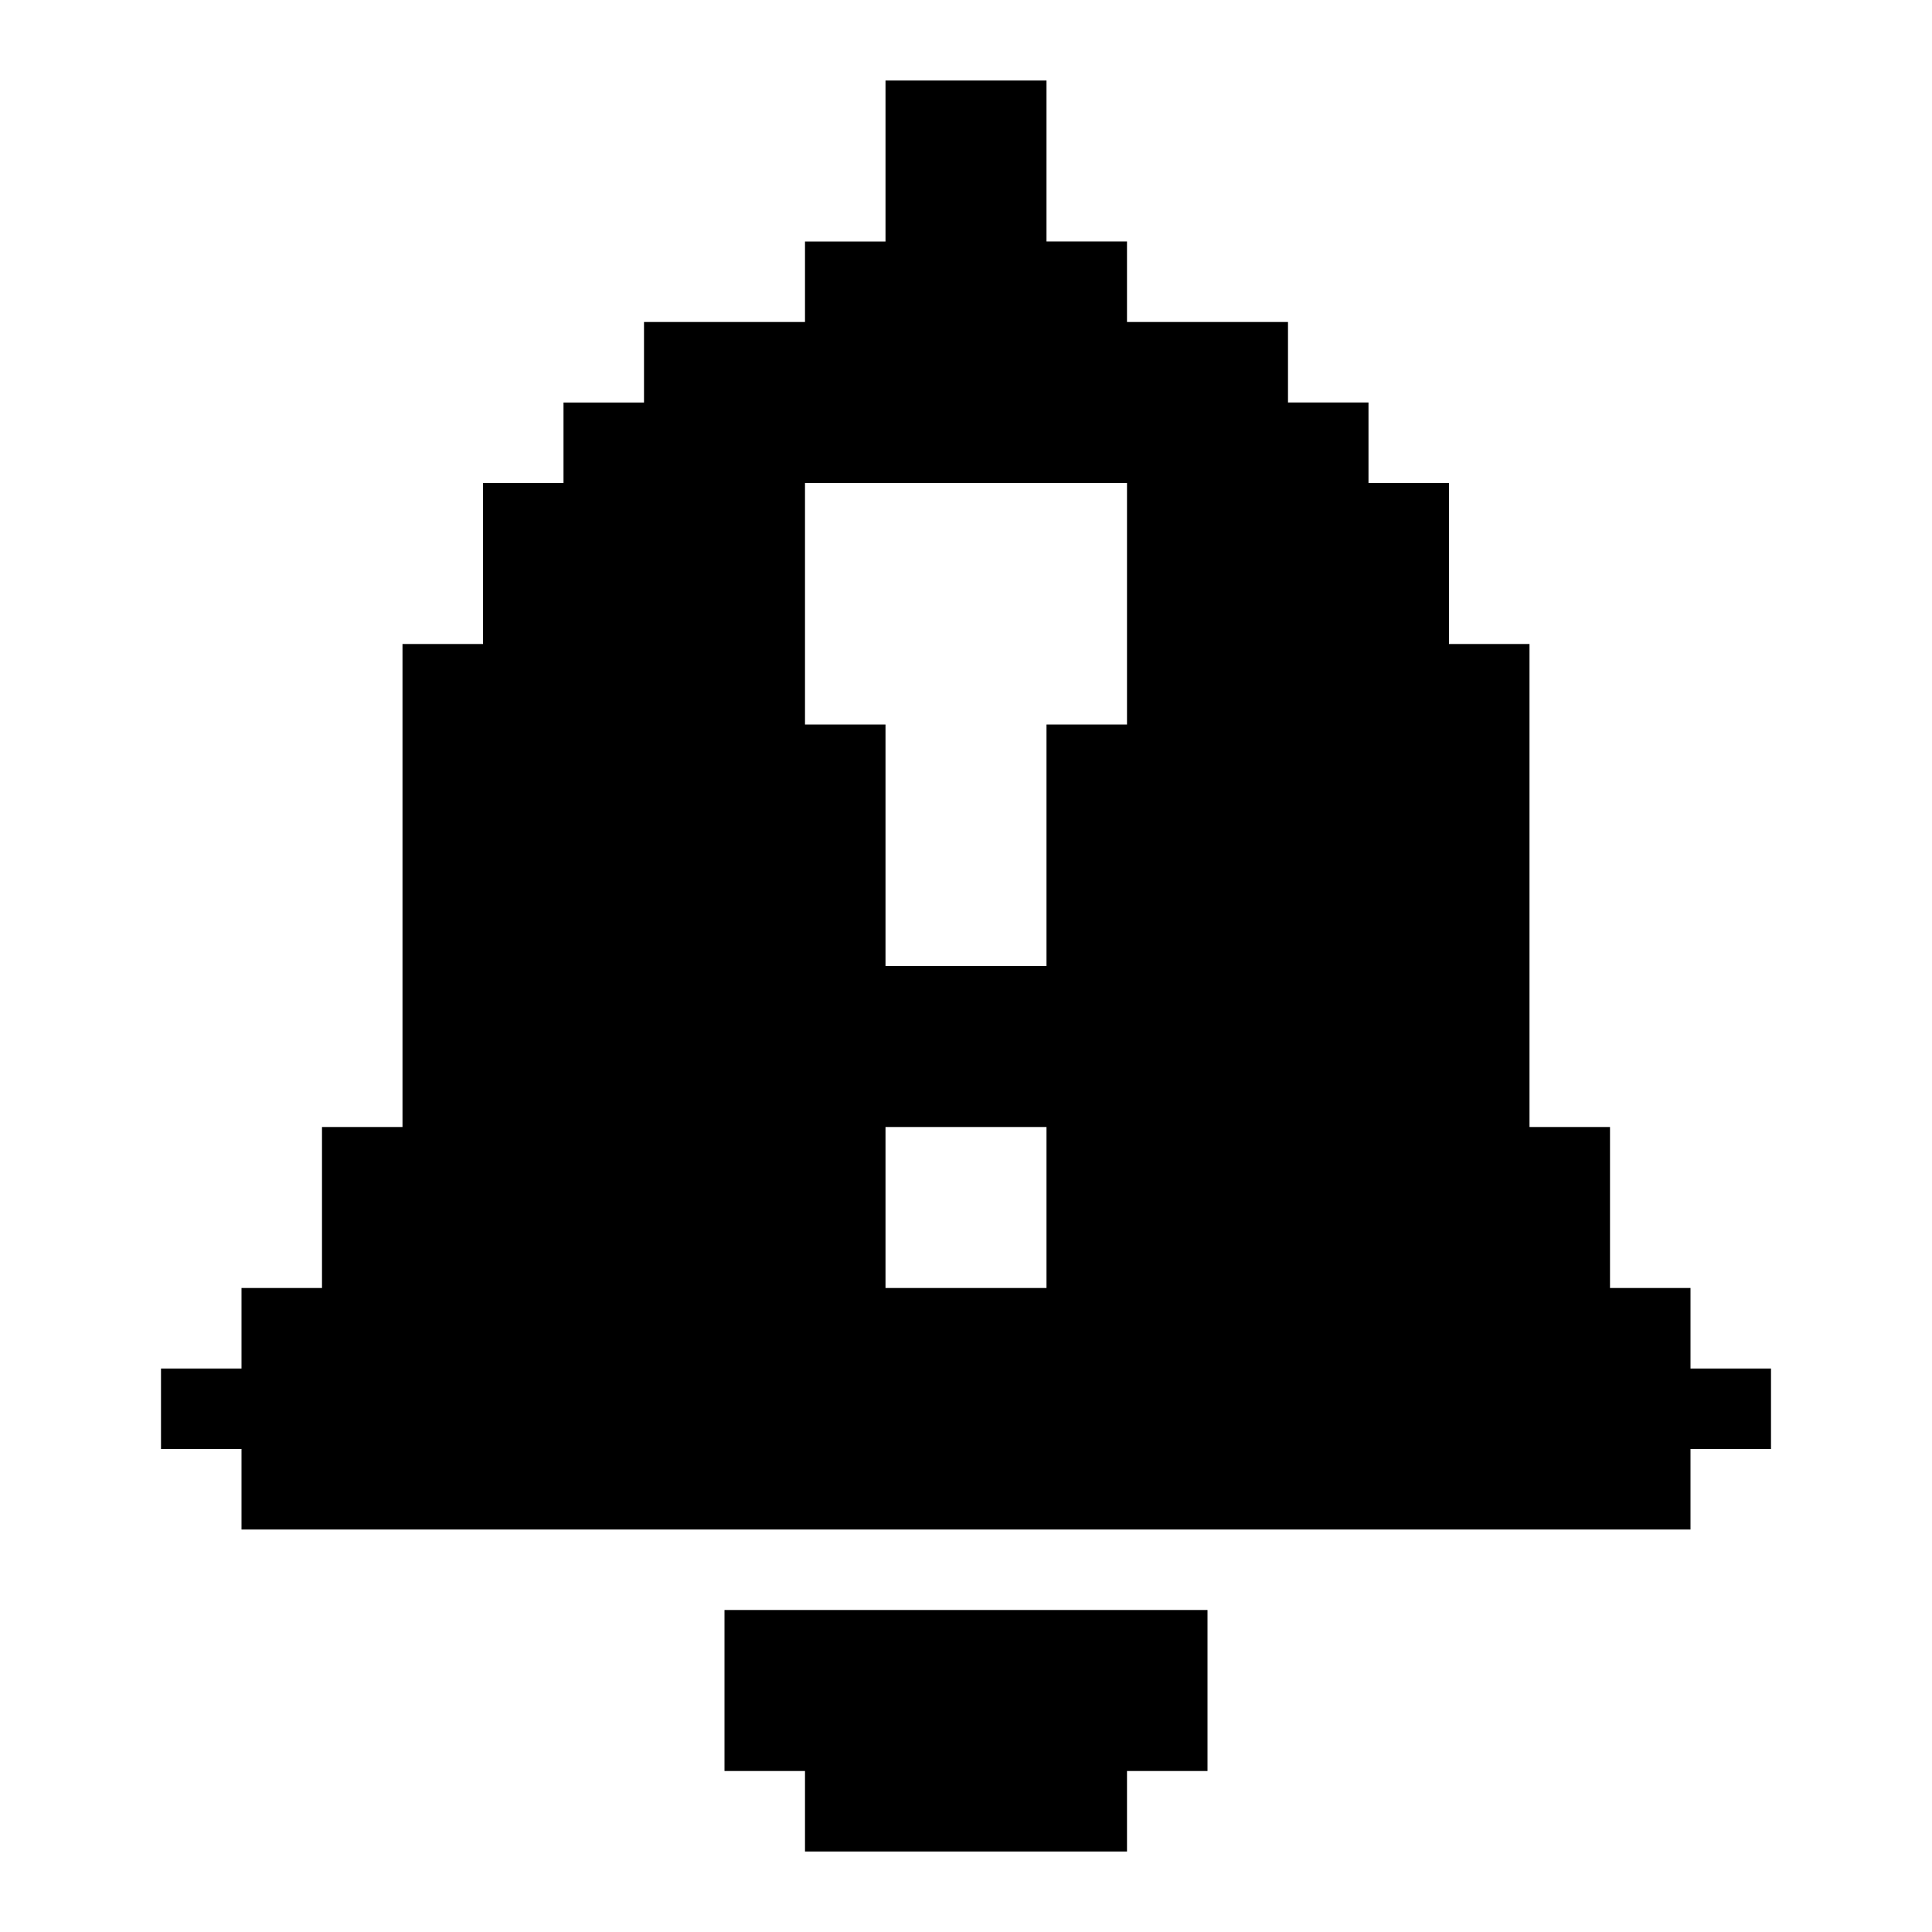 <?xml version="1.0" encoding="UTF-8"?><svg id="bell-exclaimation-solid" xmlns="http://www.w3.org/2000/svg" viewBox="0 0 24 24"><polygon points="15 20 15 22 14 22 14 23 10 23 10 22 9 22 9 20 15 20"/><path d="m21,17v-1h-1v-2h-1v-6h-1v-2h-1v-1h-1v-1h-2v-1h-1V1h-2v2h-1v1h-2v1h-1v1h-1v2h-1v6h-1v2h-1v1h-1v1h1v1h18v-1h1v-1h-1Zm-7-11v3h-1v3h-2v-3h-1v-3h4Zm-3,8h2v2h-2v-2Z"/></svg>